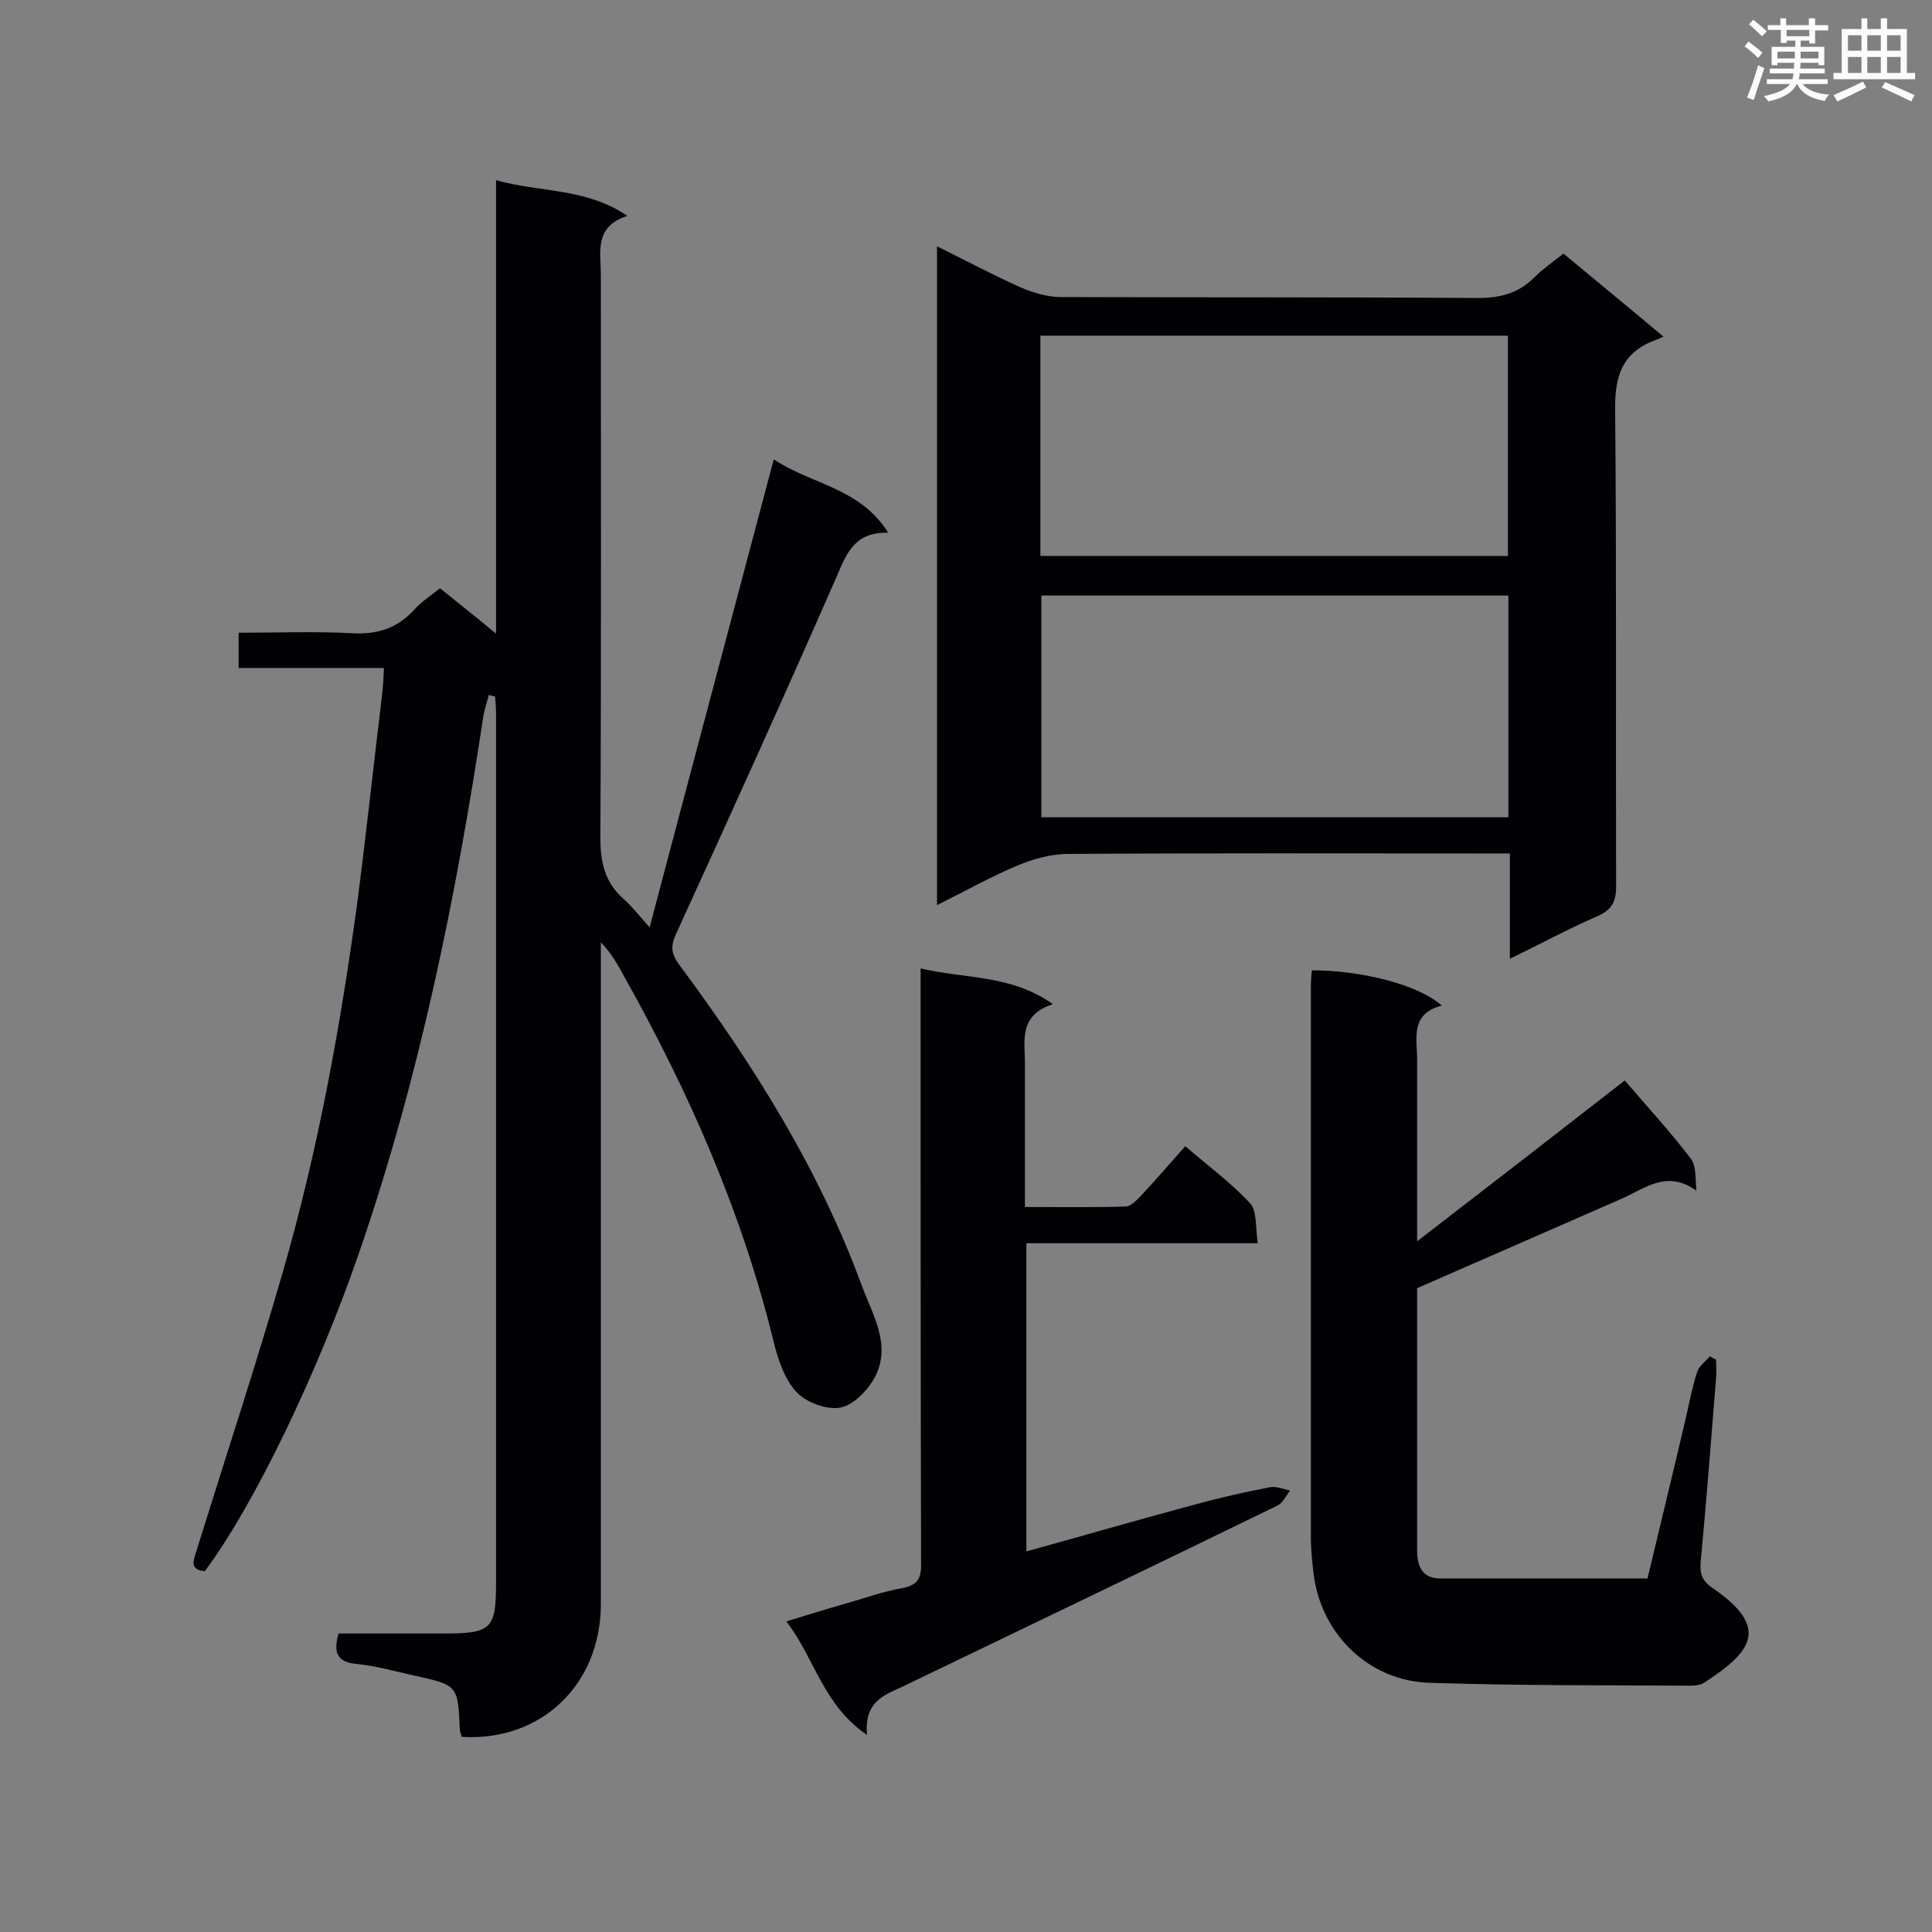 <svg enable-background="new 0 0 400 400" viewBox="0 0 400 400" xmlns="http://www.w3.org/2000/svg"><rect x="0" y="0" width="400" height="400" fill="#808080" stroke="none"/><g fill="#010105"><path d="m101.2 143.9c-.4 1.4-.8 2.8-1.1 4.2-5.7 37.8-13.3 75.2-25.8 111.4-8.4 24.3-21.4 51.7-31.9 65.8-3.3-.3-2.3-2.3-1.7-4.3 6-19.3 12.3-38.4 17.9-57.8 7.3-25.3 12-51.2 15.5-77.3 1.8-14 3.3-28 5-42 .2-1.7.3-3.4.4-5.6-10.2 0-20 0-30.1 0 0-2.5 0-4.6 0-7.3 7.9 0 15.8-.3 23.5.1 5.2.3 9.3-1 12.8-4.8 1.5-1.7 3.5-3 5.4-4.5 3.7 3 7.3 5.8 11.6 9.4 0-31.7 0-62.4 0-93.9 9.1 2.6 18.5 1.5 27.2 7.4-7 2.2-5.5 7.6-5.5 12.3 0 38.8.1 77.7-.1 116.5 0 5.2 1 9.3 4.9 12.7 1.8 1.6 3.3 3.6 5.3 5.8 8.6-32.6 17.1-64.4 25.7-96.9 7.7 5.2 17.8 5.8 23.7 15.2-6.9-.2-8.6 4.2-10.6 8.9-10.9 24.9-22.1 49.6-33.4 74.3-1.1 2.5-.9 4 .7 6.2 15.3 20.6 28.9 42.2 37.8 66.4 2.2 6 6.1 12.1 2.9 18.7-1.4 2.8-4.4 6-7.2 6.6s-7.1-1-9.1-3.1c-2.5-2.6-3.9-6.7-4.8-10.4-6.5-26.7-17.5-51.7-30.9-75.6-1.3-2.4-2.6-4.8-4.9-7.2v4.8 132.2c0 16.7-12.4 28.5-28.8 27.5-.1-.5-.4-1-.4-1.5-.4-9.2-.4-9.2-9.5-11.2-4-.9-7.9-2-11.9-2.4-4.1-.4-4.8-2.4-3.7-6.3h22c9.6 0 10.6-1 10.6-10.4 0-59.9 0-119.9 0-179.8 0-1.3-.1-2.5-.2-3.8-.4-.1-.9-.2-1.3-.3z"/><path d="m323.7 52.5c6.7 5.6 13.1 10.8 20.7 17.2-1.3.6-2.2.9-3.1 1.3-6.1 2.9-7 8-6.9 14.3.3 32.7.1 65.5.2 98.2 0 3.2-.9 4.9-3.9 6.2-6 2.6-11.7 5.7-18.1 8.8 0-7.5 0-14.4 0-21.8-2.1 0-3.8 0-5.5 0-28.7 0-57.3-.1-86 .1-3.6 0-7.4 1.1-10.7 2.5-5.4 2.3-10.6 5.2-16.4 8.1 0-45.7 0-90.8 0-136.4 5.9 2.9 11.5 5.9 17.3 8.5 2.6 1.1 5.5 2 8.3 2 28.8.1 57.6 0 86.4.2 4.7 0 8.4-1 11.7-4.3 1.7-1.7 3.7-3.1 6-4.9zm-108.3 62.6h96.8c0-15.4 0-30.5 0-45.6-32.4 0-64.6 0-96.8 0zm96.9 8.2c-32.4 0-64.4 0-96.7 0v45.9h96.7c0-15.3 0-30.3 0-45.9z"/><path d="m341.1 326.8c2.7-11.3 5.4-22.4 8-33.5.7-3.1 1.3-6.3 2.3-9.3.4-1.2 1.7-2.1 2.6-3.2.4.2.8.5 1.3.7 0 1.2.1 2.5 0 3.7-1 12.7-2 25.5-3.2 38.2-.2 2.5.3 3.9 2.5 5.4 12.1 8.3 7.9 13.3-1.8 19.6-.8.5-1.9.6-2.9.6-18-.1-36 0-54-.6-12.2-.4-21.9-9.6-23.8-21.6-.4-2.9-.7-5.8-.7-8.7 0-37.9 0-75.9 0-113.8 0-1.1.1-2.3.2-3.4 10.6 0 22.3 3.1 26.9 7.3-6.6 1.7-5.1 6.8-5.1 11.3v37.5c14.8-11.4 29-22.4 43-33.3 4.7 5.5 9.4 10.6 13.6 16.1 1.2 1.5 1 4 1.2 6.7-6.1-4.4-10.7-.4-15.5 1.7-13.9 6.1-27.9 12.2-42.3 18.5v32 22.2c0 3.2.9 5.9 4.8 5.9z"/><path d="m179.5 359.2c-9.2-6.3-10.8-15.9-16.7-23.5 4.5-1.4 8.4-2.6 12.3-3.7s7.7-2.5 11.7-3.2c3.4-.6 4-2.3 3.9-5.4-.1-39-.1-77.9-.1-116.9 0-1.7 0-3.4 0-6 9.2 2.2 18.6 1.2 27.4 7.4-7.4 2.4-5.7 7.9-5.8 12.8v29.2c7.2 0 14 .1 20.8-.1 1.1 0 2.2-1.2 3.1-2.1 3.1-3.3 6-6.7 9.3-10.4 4.6 4 9.4 7.5 13.4 11.8 1.5 1.6 1.1 5 1.6 8.3-16.4 0-32.1 0-47.9 0v63.8c12-3.3 23.6-6.7 35.3-9.8 5-1.4 10.1-2.5 15.2-3.5 1.3-.2 2.7.4 4.1.7-.9 1.1-1.5 2.6-2.6 3.1-25.4 12.4-50.9 24.6-76.4 36.9-4 2.1-9.3 2.9-8.6 10.6z"/></g><path d="m361.2 9.6.8-1c.9.7 1.9 1.4 2.9 2.3l-.9 1.1c-1-1-2-1.8-2.8-2.4zm.5 10.6c.9-2.1 1.6-4.3 2.3-6.7.4.2.8.4 1.3.6-.7 2.1-1.5 4.3-2.2 6.6zm.4-15.2.9-.9c1 .8 2 1.6 2.8 2.4l-1 1c-.9-.9-1.8-1.7-2.7-2.5zm12.5-1.2h1.2v1.4h2.7v1.1h-2.7v2.7h-1.2v-.6h-1.8v1.3h4.9v3.8h-1.2v-.5h-3.7c0 .4-.1.9-.1 1.2h5.1v1h-5.2c0 .5-.1.9-.2 1.2h6v1h-5.2c1.1 1.3 2.9 2 5.5 2.2-.4.4-.7.8-.9 1.3-2.9-.5-4.8-1.6-5.7-3.5h-.1c-.8 1.7-2.7 2.9-5.9 3.6-.2-.4-.6-.8-.9-1.1 2.8-.6 4.6-1.4 5.4-2.5h-4.8v-1h5.3c.1-.3.2-.7.2-1.2h-4.9v-1h5c0-.4 0-.8.1-1.2h-3.5v.5h-1.2v-3.8h4.9v-1.3h-1.8v.5h-1.2v-2.7h-2.7v-1h2.6v-1.4h1.2v1.4h4.7v-1.4zm-6.6 8.3h3.6c0-.4 0-.9 0-1.4h-3.6zm1.9-4.6h4.7v-1.3h-4.7zm6.6 3.2h-3.7v1.4h3.7z" fill="#fafbfc"/><path d="m385.3 3.8h1.3v2.2h2.8v-2.2h1.3v2.2h4.1v9.1h1.7v1.3h-16.9v-1.3h1.7v-9.1h4.1v-2.2zm.4 13.1.7 1.2c-1.8.9-3.8 1.9-6 2.9-.2-.4-.5-.8-.8-1.3 2.3-1 4.3-1.9 6.1-2.8zm-3.1-6.4h2.8v-3.2h-2.8zm0 4.6h2.8v-3.3h-2.8zm4-4.6h2.8v-3.2h-2.8zm0 4.6h2.8v-3.3h-2.8zm3.7 1.9c2.1.9 4.1 1.8 6.1 2.7l-.7 1.3c-2.2-1.1-4.2-2-6.1-2.9zm3.2-9.7h-2.8v3.2h2.8zm-2.8 7.8h2.8v-3.3h-2.8z" fill="#fafbfc"/></svg>